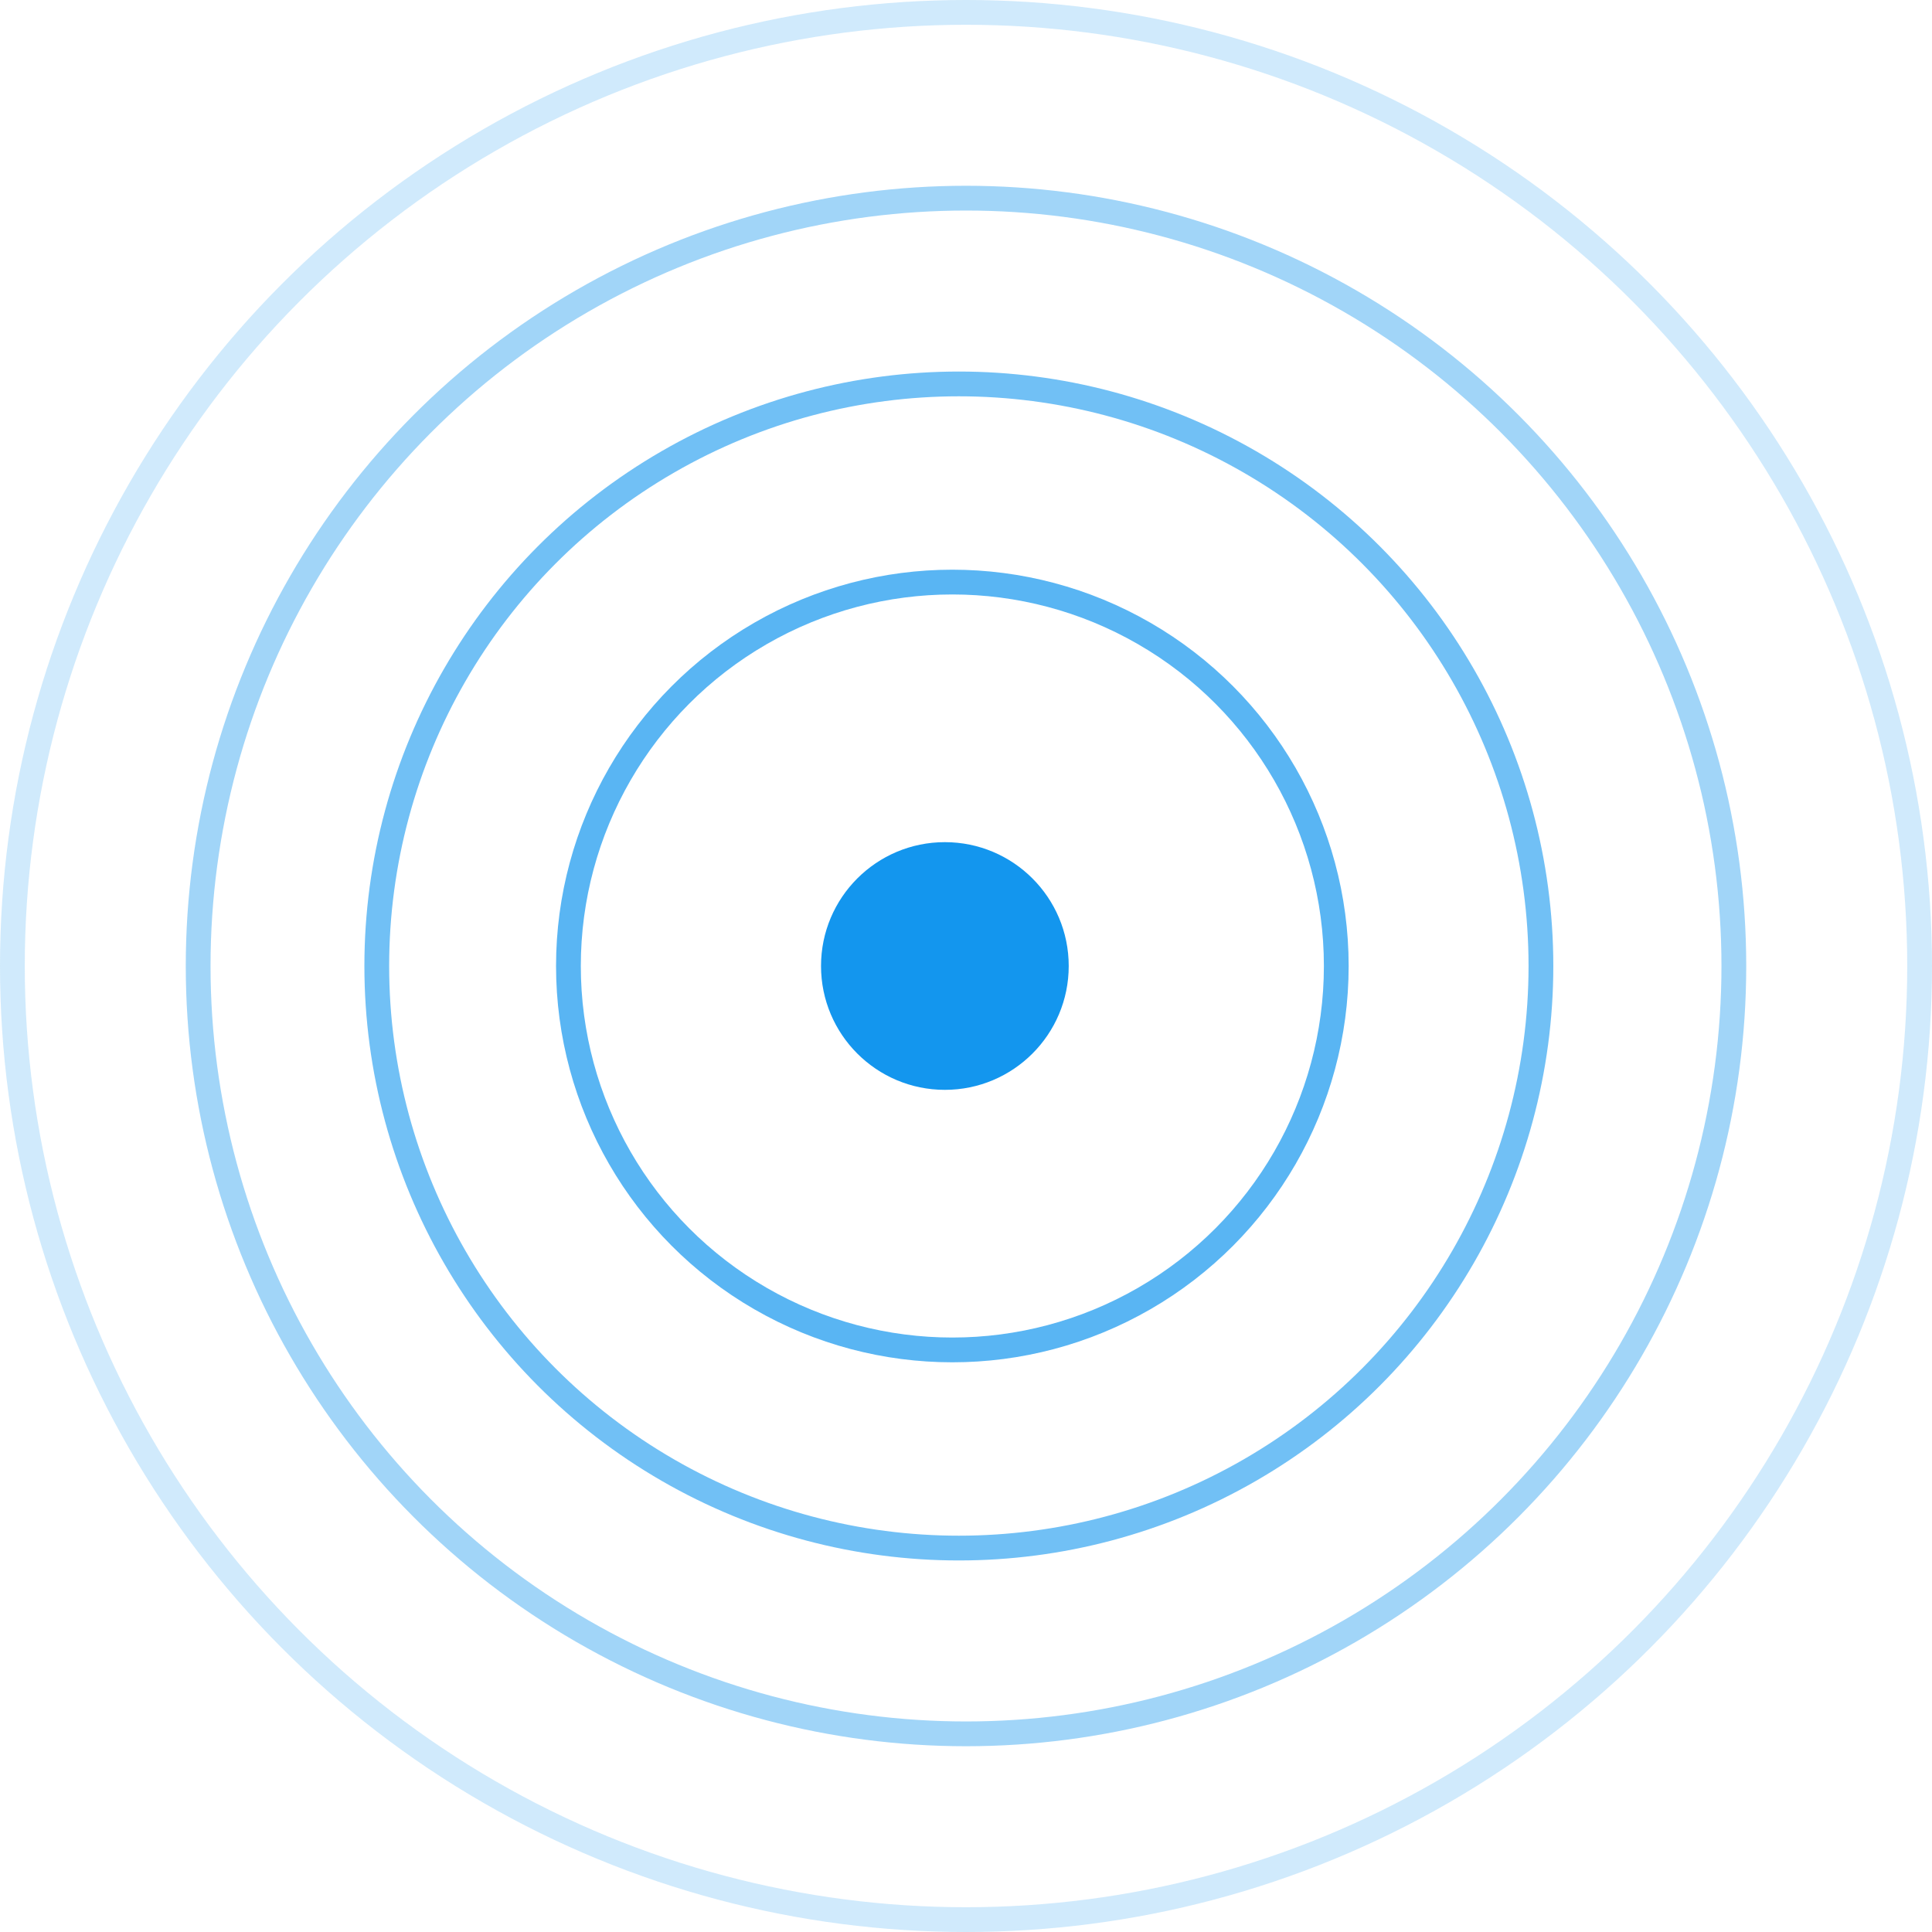 <svg xmlns="http://www.w3.org/2000/svg" width="156" height="156" viewBox="0 0 156 156">
  <g id="Group_15" data-name="Group 15" transform="translate(-625.952 -245)">
    <circle id="Ellipse_6" data-name="Ellipse 6" cx="10" cy="10" r="10" transform="translate(692.246 313)" fill="#1396ee"/>
    <g id="Ellipse_7" data-name="Ellipse 7" transform="translate(670.85 291)" fill="none" stroke="#1396ee" stroke-width="2" opacity="0.7">
      <circle cx="32" cy="32" r="32" stroke="none"/>
      <circle cx="32" cy="32" r="31" fill="none"/>
    </g>
    <g id="Ellipse_8" data-name="Ellipse 8" transform="translate(655.375 275)" fill="none" stroke="#1396ee" stroke-width="2" opacity="0.6">
      <circle cx="48" cy="48" r="48" stroke="none"/>
      <circle cx="48" cy="48" r="47" fill="none"/>
    </g>
    <g id="Ellipse_9" data-name="Ellipse 9" transform="translate(640.952 260)" fill="none" stroke="#1396ee" stroke-width="2" opacity="0.4">
      <circle cx="63" cy="63" r="63" stroke="none"/>
      <circle cx="63" cy="63" r="62" fill="none"/>
    </g>
    <g id="Ellipse_10" data-name="Ellipse 10" transform="translate(625.952 245)" fill="none" stroke="#1396ee" stroke-width="2" opacity="0.2">
      <circle cx="78" cy="78" r="78" stroke="none"/>
      <circle cx="78" cy="78" r="77" fill="none"/>
    </g>
  </g>
</svg>
